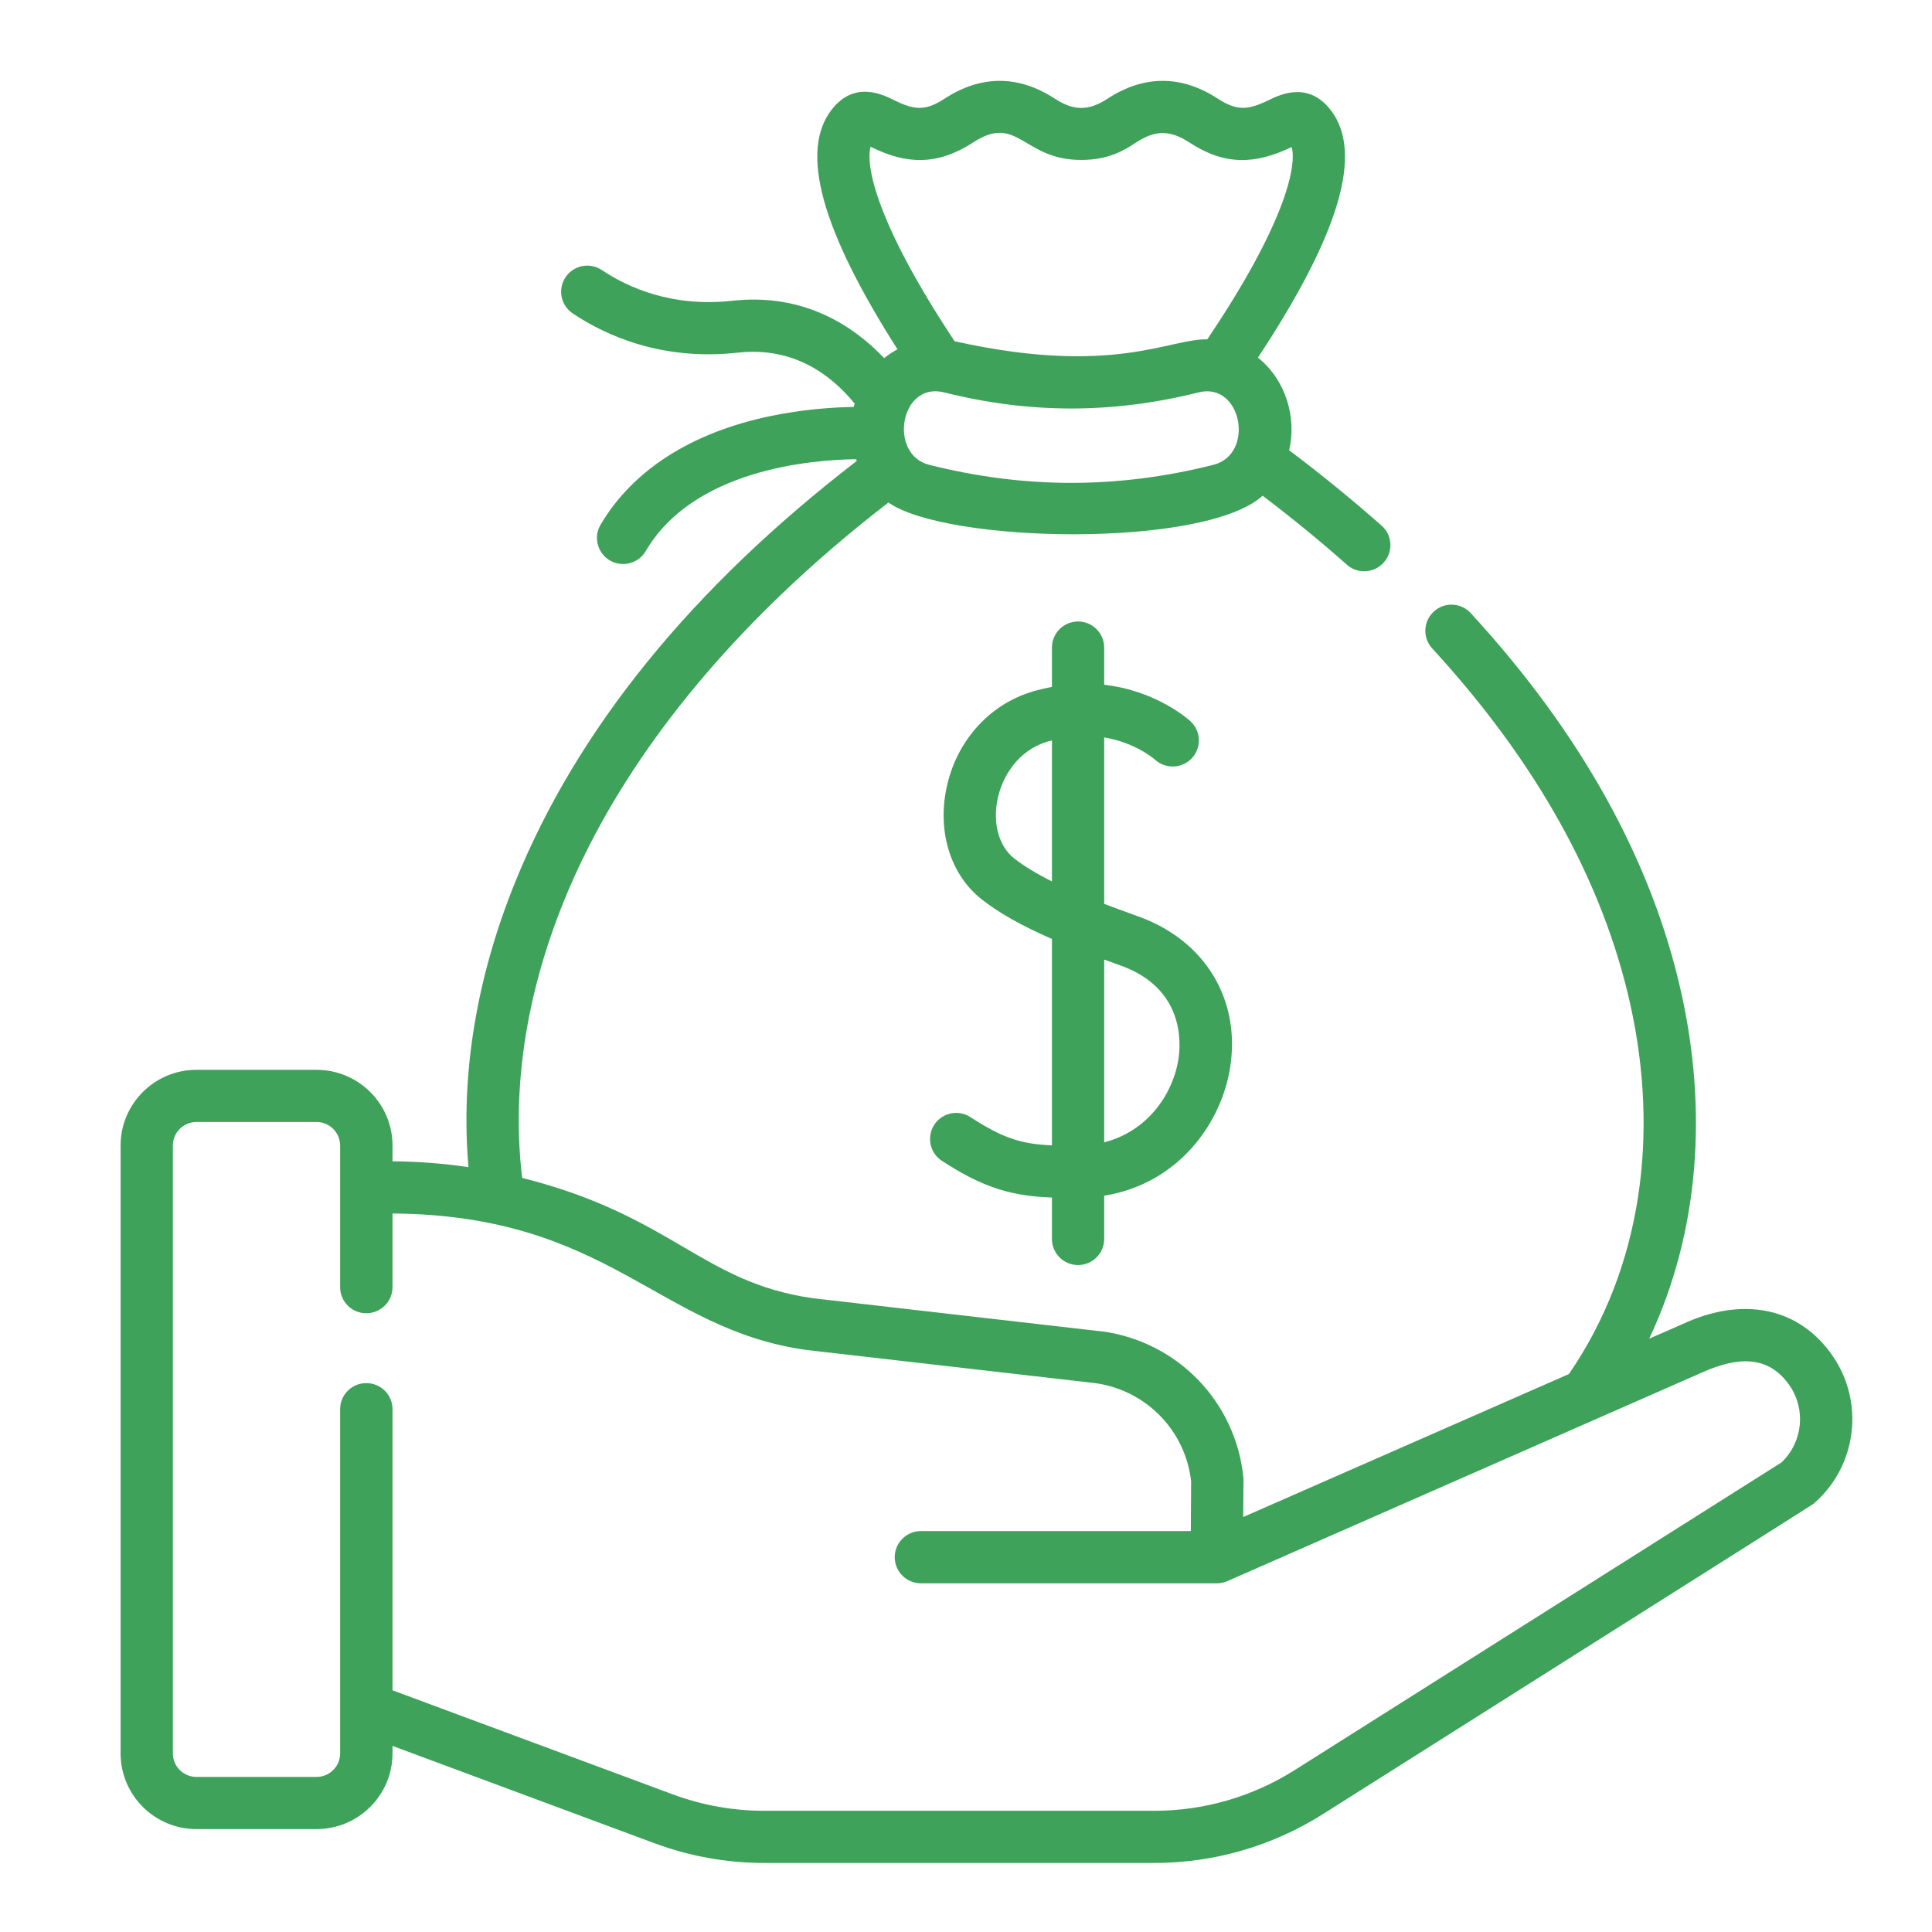 <svg width="19" height="19" viewBox="0 0 19 19" fill="none" xmlns="http://www.w3.org/2000/svg">
<g clip-path="url(#clip0)">
<path d="M18.026 13.339C17.699 12.859 17.143 12.742 16.539 13.025L16.219 13.165C16.724 12.092 16.786 10.896 16.535 9.766C16.247 8.469 15.55 7.211 14.464 6.03C14.368 5.925 14.205 5.918 14.101 6.014C13.996 6.11 13.989 6.272 14.085 6.377C15.109 7.491 15.764 8.669 16.033 9.877C16.316 11.151 16.151 12.463 15.429 13.513L12.226 14.919L12.229 14.559C12.229 14.55 12.229 14.54 12.228 14.531C12.154 13.79 11.586 13.199 10.846 13.094C10.844 13.094 10.842 13.094 10.839 13.094L7.993 12.767C6.899 12.611 6.617 11.957 5.135 11.584C5.032 10.717 5.169 9.793 5.543 8.868C6.106 7.474 7.209 6.12 8.737 4.942C9.307 5.344 11.848 5.395 12.417 4.875C12.708 5.096 12.986 5.323 13.245 5.553C13.294 5.597 13.355 5.618 13.416 5.618C13.487 5.618 13.558 5.589 13.608 5.532C13.703 5.427 13.694 5.264 13.588 5.17C13.303 4.918 12.998 4.669 12.678 4.428C12.753 4.11 12.648 3.739 12.371 3.517C13.176 2.298 13.41 1.501 13.087 1.083C12.864 0.795 12.588 0.93 12.47 0.988C12.27 1.085 12.161 1.09 11.976 0.97C11.625 0.741 11.256 0.733 10.893 0.97C10.707 1.092 10.56 1.092 10.373 0.97C10.022 0.741 9.653 0.733 9.29 0.97C9.104 1.092 8.994 1.084 8.797 0.987C8.679 0.928 8.403 0.791 8.179 1.078C7.863 1.485 8.075 2.257 8.826 3.435C8.78 3.46 8.736 3.489 8.695 3.522C8.396 3.207 7.907 2.879 7.199 2.958C6.612 3.023 6.179 2.83 5.919 2.656C5.801 2.577 5.641 2.608 5.562 2.726C5.483 2.844 5.514 3.003 5.632 3.082C5.964 3.304 6.514 3.55 7.256 3.468C7.803 3.407 8.174 3.686 8.405 3.969C8.402 3.98 8.399 3.991 8.396 4.002C8.199 4.005 7.905 4.024 7.58 4.091C6.801 4.253 6.222 4.623 5.906 5.161C5.834 5.283 5.876 5.44 5.998 5.512C6.121 5.583 6.279 5.542 6.35 5.42C6.819 4.62 7.965 4.522 8.419 4.516C8.421 4.522 8.424 4.527 8.426 4.533C6.803 5.782 5.673 7.175 5.066 8.676C4.682 9.625 4.529 10.575 4.607 11.478C4.36 11.442 4.111 11.422 3.86 11.421V11.265C3.86 10.855 3.525 10.521 3.113 10.521H1.932C1.52 10.521 1.186 10.855 1.186 11.265V17.243C1.186 17.654 1.52 17.988 1.932 17.988H3.113C3.525 17.988 3.86 17.654 3.86 17.243V17.17L6.436 18.127C6.782 18.255 7.145 18.321 7.514 18.321H11.353C11.94 18.321 12.512 18.155 13.008 17.842C18.129 14.603 17.818 14.804 17.847 14.778C18.26 14.413 18.337 13.794 18.026 13.339ZM11.934 4.571C10.993 4.808 10.078 4.808 9.137 4.571C8.734 4.469 8.851 3.75 9.285 3.859C10.126 4.07 10.945 4.07 11.787 3.859C12.213 3.752 12.344 4.467 11.934 4.571ZM8.562 1.443C8.564 1.444 8.566 1.445 8.568 1.446C8.916 1.619 9.221 1.628 9.572 1.4C10.01 1.114 10.058 1.573 10.633 1.573C10.91 1.573 11.063 1.473 11.175 1.4C11.361 1.278 11.508 1.278 11.695 1.4C12.046 1.63 12.344 1.618 12.703 1.446C12.755 1.636 12.636 2.204 11.873 3.337C11.494 3.33 10.944 3.702 9.388 3.356C8.627 2.208 8.509 1.635 8.562 1.443ZM17.52 14.382L12.732 17.408C12.319 17.669 11.842 17.808 11.353 17.808H7.514C7.207 17.808 6.904 17.753 6.615 17.646L3.86 16.623V13.858C3.86 13.717 3.745 13.602 3.602 13.602C3.46 13.602 3.345 13.717 3.345 13.858V17.244C3.345 17.371 3.241 17.475 3.113 17.475H1.932C1.804 17.475 1.7 17.371 1.7 17.244V11.266C1.7 11.138 1.804 11.034 1.932 11.034H3.113C3.241 11.034 3.345 11.138 3.345 11.266V12.659C3.345 12.8 3.46 12.915 3.602 12.915C3.744 12.915 3.86 12.8 3.86 12.659V11.934C5.988 11.95 6.466 13.069 7.924 13.275C7.927 13.276 7.929 13.276 7.931 13.276L10.777 13.603C11.275 13.675 11.659 14.071 11.714 14.569L11.711 15.057H9.057C8.915 15.057 8.799 15.172 8.799 15.314C8.799 15.456 8.915 15.571 9.057 15.571H11.966C11.999 15.571 12.036 15.564 12.069 15.55C12.074 15.547 16.744 13.496 16.749 13.493C17.086 13.344 17.393 13.323 17.601 13.628C17.763 13.865 17.727 14.186 17.52 14.382Z" fill="#3EA25A"/>
<path d="M10.602 12.441C10.744 12.441 10.859 12.326 10.859 12.184V11.759C11.582 11.642 12.003 11.059 12.095 10.514C12.209 9.835 11.852 9.244 11.185 9.009C11.068 8.967 10.959 8.927 10.859 8.889V7.252C11.164 7.303 11.346 7.46 11.36 7.472C11.464 7.566 11.626 7.559 11.722 7.456C11.818 7.351 11.812 7.189 11.707 7.093C11.689 7.076 11.374 6.793 10.859 6.734V6.369C10.859 6.227 10.744 6.112 10.602 6.112C10.46 6.112 10.345 6.227 10.345 6.369V6.755C10.283 6.767 10.219 6.782 10.154 6.801C9.717 6.932 9.391 7.306 9.303 7.776C9.222 8.202 9.357 8.612 9.656 8.846C9.828 8.98 10.043 9.102 10.345 9.234V11.264C10.047 11.251 9.864 11.195 9.545 10.987C9.426 10.909 9.266 10.942 9.188 11.061C9.111 11.18 9.144 11.339 9.263 11.416C9.683 11.691 9.964 11.762 10.345 11.777V12.184C10.345 12.326 10.46 12.441 10.602 12.441ZM9.974 8.442C9.827 8.327 9.763 8.108 9.808 7.871C9.85 7.651 10.001 7.383 10.302 7.293C10.317 7.289 10.331 7.285 10.345 7.281V8.668C10.191 8.591 10.07 8.517 9.974 8.442ZM11.014 9.493C11.654 9.718 11.615 10.267 11.587 10.429C11.53 10.766 11.283 11.126 10.859 11.234V9.437C10.909 9.455 10.96 9.474 11.014 9.493Z" fill="#3EA25A"/>
</g>
<defs>
<clipPath id="clip0">
<rect width="17.566" height="17.525" fill="white" transform="translate(0.916 0.795)"/>
</clipPath>
</defs>
</svg>
